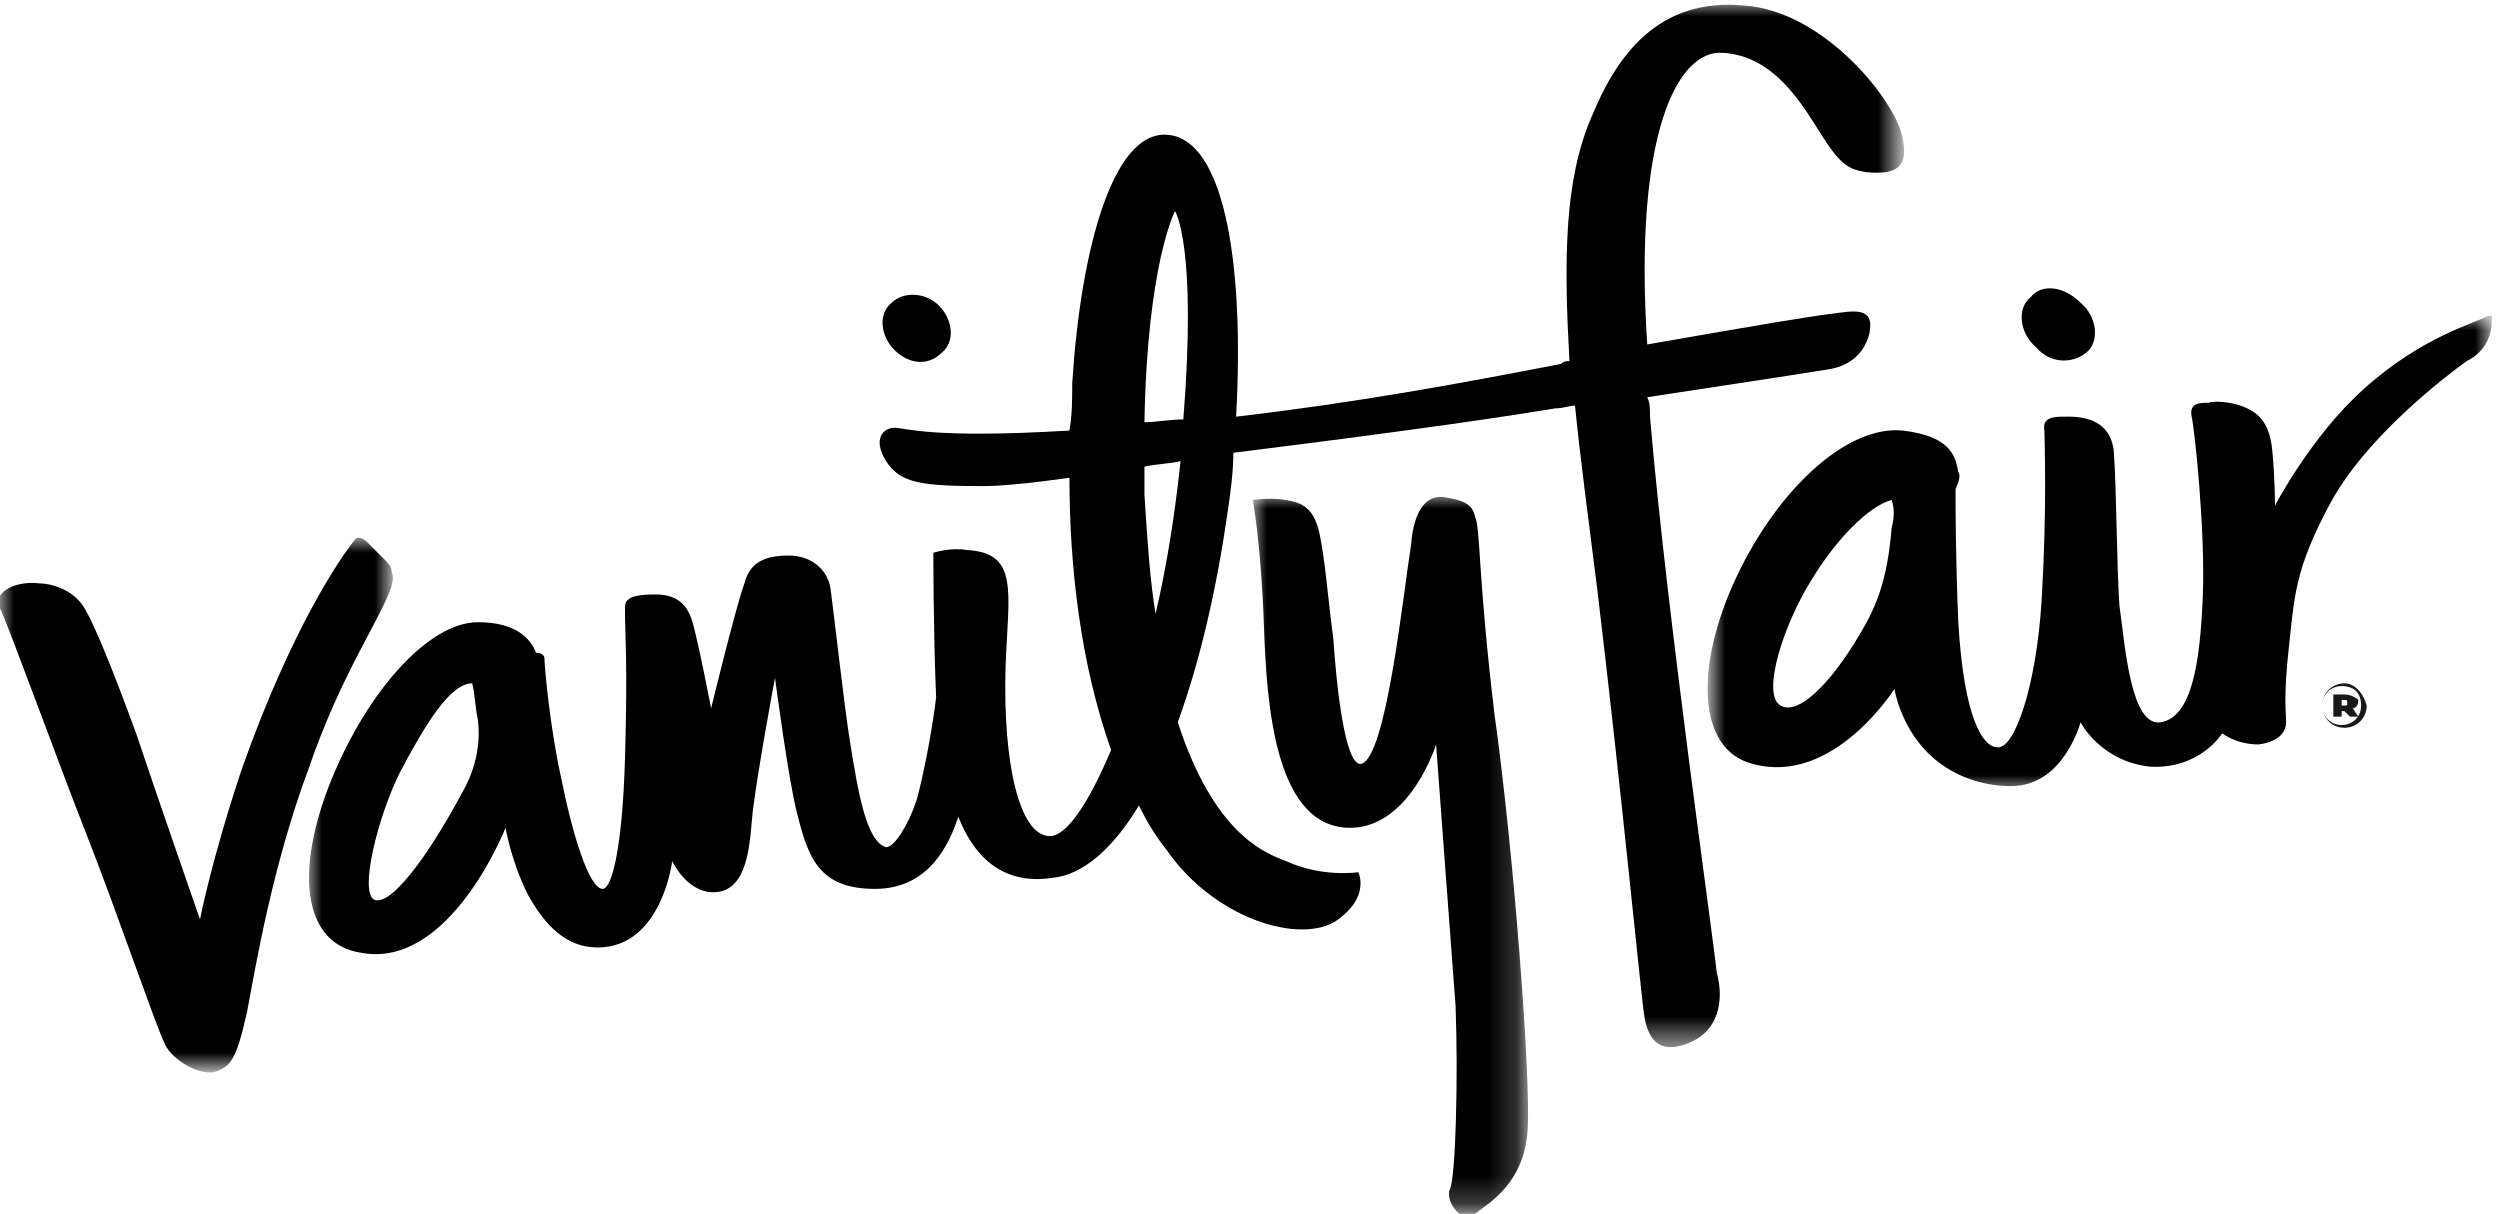 <?xml version="1.0" encoding="utf-8"?>
<!-- Generator: Adobe Illustrator 25.1.0, SVG Export Plug-In . SVG Version: 6.00 Build 0)  -->
<svg version="1.1" id="Layer_1" xmlns="http://www.w3.org/2000/svg" xmlns:xlink="http://www.w3.org/1999/xlink" x="0px" y="0px"
	 viewBox="0 0 90 43.7" style="enable-background:new 0 0 90 43.7;" xml:space="preserve">
<style type="text/css">
	.st0{filter:url(#Adobe_OpacityMaskFilter);}
	.st1{fill-rule:evenodd;clip-rule:evenodd;fill:#FFFFFF;}
	.st2{mask:url(#mask-4_1_);fill-rule:evenodd;clip-rule:evenodd;}
	.st3{filter:url(#Adobe_OpacityMaskFilter_1_);}
	.st4{mask:url(#mask-4_2_);fill-rule:evenodd;clip-rule:evenodd;}
	.st5{filter:url(#Adobe_OpacityMaskFilter_2_);}
	.st6{mask:url(#mask-4_3_);fill-rule:evenodd;clip-rule:evenodd;}
	.st7{filter:url(#Adobe_OpacityMaskFilter_3_);}
	.st8{mask:url(#mask-4_4_);fill-rule:evenodd;clip-rule:evenodd;}
	.st9{fill-rule:evenodd;clip-rule:evenodd;}
	.st10{fill-rule:evenodd;clip-rule:evenodd;fill:#1A1919;}
</style>
<desc>Created with Sketch.</desc>
<g id="Desktop">
	<g id="Assets_x2F_Vanityfair-White-Logo-Copy">
		<g id="Group">
			<g id="Group-30">
				<g id="Clip-26">
				</g>
				<defs>
					<filter id="Adobe_OpacityMaskFilter" filterUnits="userSpaceOnUse" x="45.1" y="17.8" width="9.9" height="25.9">
						<feColorMatrix  type="matrix" values="1 0 0 0 0  0 1 0 0 0  0 0 1 0 0  0 0 0 1 0"/>
					</filter>
				</defs>
				<mask maskUnits="userSpaceOnUse" x="45.1" y="17.8" width="9.9" height="25.9" id="mask-4_1_">
					<g class="st0">
						<polygon id="path-3_1_" class="st1" points="0,0.1 89.8,0.1 89.8,43.7 0,43.7 						"/>
					</g>
				</mask>
				<path id="Fill-25" class="st2" d="M53.1,18.6c-0.1-0.5-0.5-0.6-1.1-0.7c-0.6-0.1-1.1,0.4-1.2,1.7c-0.3,1.9-0.9,7.7-1.8,7.9
					c-0.6,0.1-0.9-3-1-4.5c-0.2-1.5-0.3-2.9-0.5-3.8c-0.2-0.9-0.6-1.1-1.2-1.2c-0.6-0.1-1.2,0-1.2,0s0.3,1.6,0.4,4.5
					s0.4,7.4,3.2,7.3c2.1-0.1,3-3,3-3s0.5,6.8,0.7,9.4c0.1,2.6,0,6.2-0.2,6.6c-0.2,0.4,0.4,1.3,0.9,0.9c0.5-0.4,1.8-1.1,1.9-3.1
					c0.1-1.9-0.5-9.9-1.2-14.9C53.2,20.7,53.3,19,53.1,18.6"/>
				<defs>
					<filter id="Adobe_OpacityMaskFilter_1_" filterUnits="userSpaceOnUse" x="0" y="19.4" width="14.1" height="19.2">
						<feColorMatrix  type="matrix" values="1 0 0 0 0  0 1 0 0 0  0 0 1 0 0  0 0 0 1 0"/>
					</filter>
				</defs>
				<mask maskUnits="userSpaceOnUse" x="0" y="19.4" width="14.1" height="19.2" id="mask-4_2_">
					<g class="st3">
						<polygon id="path-3_2_" class="st1" points="0,0.1 89.8,0.1 89.8,43.7 0,43.7 						"/>
					</g>
				</mask>
				<path id="Fill-27" class="st4" d="M14.1,20.6c0-0.2-0.1-0.3-0.3-0.5c-0.2-0.2-0.4-0.4-0.6-0.6c-0.1-0.1-0.3-0.2-0.4-0.1
					c-0.5,0.6-2.3,3.2-4.1,8.3c-1.1,3.3-1.5,5.4-1.5,5.4s-1.6-4.6-2.3-6.7c-0.8-2.2-1.5-3.9-1.8-4.4c-0.4-0.8-1.3-1-1.7-1
					c-0.8-0.1-1.7,0.3-1.4,0.9c0.3,0.6,2,5.3,3.1,8.1c1.1,2.8,2.5,6.9,2.8,7.5c0.2,0.6,1.2,1.2,1.8,1.1c0.6-0.2,0.8-0.4,1.2-2.2
					c0.3-1.6,0.9-5.2,2.2-8.7c1.2-3.5,2.6-5.4,3-6.6C14.1,21,14.2,20.8,14.1,20.6"/>
				<defs>
					<filter id="Adobe_OpacityMaskFilter_2_" filterUnits="userSpaceOnUse" x="61.6" y="11.4" width="28.1" height="17">
						<feColorMatrix  type="matrix" values="1 0 0 0 0  0 1 0 0 0  0 0 1 0 0  0 0 0 1 0"/>
					</filter>
				</defs>
				<mask maskUnits="userSpaceOnUse" x="61.6" y="11.4" width="28.1" height="17" id="mask-4_3_">
					<g class="st5">
						<polygon id="path-3_3_" class="st1" points="0,0.1 89.8,0.1 89.8,43.7 0,43.7 						"/>
					</g>
				</mask>
				<path id="Fill-28" class="st6" d="M68.1,19c-0.1,1.2-0.3,2.3-0.9,3.4c-1.1,2-2.4,3.4-3.1,3c-0.7-0.4,0.1-2.9,1.1-4.5
					c0.9-1.5,2.1-2.7,2.9-2.9C68.2,18.3,68.2,18.6,68.1,19z M89.5,11.4c-0.3,0.2-2.3,0.7-4.4,2.6c-1.9,1.7-3.2,4.2-3.2,4.2
					s0-1-0.1-2c-0.1-1-0.5-1.3-0.9-1.5c-0.4-0.2-1.1-0.3-1.4-0.2c-0.3,0-0.7,0-0.6,0.5c0.1,0.4,0.5,4.1,0.4,6.5
					c-0.1,2.4-0.4,4.3-1.5,4.5c-1.1,0.2-1.3-2.8-1.5-4.2c-0.1-1.4-0.1-4.1-0.2-5.5c-0.1-1.4-1.5-1.3-1.8-1.3c-0.3,0-0.8,0-0.7,0.5
					c0,0.4,0.1,2.7-0.1,6.1c-0.2,3.2-1,5.4-1.6,5.3c-0.5,0-1.2-1-1.4-4.5c-0.1-2.3-0.1-4.2-0.1-4.8c0.1-0.2,0.2-0.5,0.1-0.6
					c-0.1-0.6-0.3-1.3-2-1.5c-2-0.2-4.5,2.1-6,5.3c-1.5,3.2-1.4,6.2,0.6,6.7c2.9,0.8,5.1-2.7,5.1-2.7s0.2,1.3,1.2,2.3
					c0.8,0.8,1.9,1.2,3,1.2c1.9,0,2.5-2.3,2.5-2.3s0.7,1.4,2.5,1.6c1.8,0.1,2.6-1.2,2.6-1.2s0.5,0.4,1.3,0.4c0.8-0.1,1-0.5,1-0.8
					c0-0.4-0.1-0.9,0.1-2.7c0.2-1.8,0.2-2.8,1.5-5.2c1.3-2.4,4.2-4.6,4.9-5.1c0.8-0.4,0.9-1.1,0.9-1.4
					C89.7,11.4,89.8,11.3,89.5,11.4L89.5,11.4z"/>
				<defs>
					<filter id="Adobe_OpacityMaskFilter_3_" filterUnits="userSpaceOnUse" x="11.1" y="0.1" width="57.5" height="37.7">
						<feColorMatrix  type="matrix" values="1 0 0 0 0  0 1 0 0 0  0 0 1 0 0  0 0 0 1 0"/>
					</filter>
				</defs>
				<mask maskUnits="userSpaceOnUse" x="11.1" y="0.1" width="57.5" height="37.7" id="mask-4_4_">
					<g class="st7">
						<polygon id="path-3_4_" class="st1" points="0,0.1 89.8,0.1 89.8,43.7 0,43.7 						"/>
					</g>
				</mask>
				<path id="Fill-29" class="st8" d="M42.6,15.1c-0.5,0-1,0.1-1.4,0.1c0.1-5.7,1.1-7.6,1.1-7.6S43.1,8.8,42.6,15.1z M41.6,22.1
					c-0.2-1.2-0.3-2.7-0.4-4.3c0-0.4,0-0.7,0-1c0.4-0.1,0.9-0.1,1.3-0.2C42.3,18.5,42,20.4,41.6,22.1z M16.6,28.6
					c-0.9,1.7-2.4,4-3.1,3.8c-0.6-0.2,0.1-3,0.9-4.6c0.9-1.7,1.8-3.2,2.6-3.2c0.1,0.4,0.1,0.8,0.2,1.3
					C17.3,26.6,17.2,27.6,16.6,28.6z M59.4,15c0-0.3,0-0.5-0.1-0.7c4.6-0.7,5.9-0.9,6.5-1c0.7-0.1,1.3-0.5,1.5-1.3
					c0.2-1-0.6-0.8-1.4-0.7c-0.8,0.1-2.6,0.4-6.6,1.1C58.8,4.8,60.4,1.8,62,1.9c1.9,0.1,2.9,1.9,3.6,3c0.7,1.1,1,1.2,1.6,1.3
					c1.1,0.1,1.5-0.2,1.3-1.2c-0.2-1.3-2.8-4.6-5.7-4.8c-3.1-0.3-4.6,1.8-5.5,4c-1,2.3-1,5.2-0.8,8.8c-0.1,0-0.2,0-0.3,0.1
					c-3.6,0.7-7.4,1.4-11.7,1.9c0.3-5.4-0.4-9.6-2.2-10.1c-2.2-0.6-3.4,4.1-3.7,8.9c0,0.6,0,1.1-0.1,1.7c-5,0.3-5.9-0.1-6.3-0.1
					c-0.4,0-0.8,0.4-0.3,1.2c0.5,0.8,1.3,0.9,3.5,0.9c0.6,0,1.7-0.1,3.1-0.3c0,3.2,0.4,6.7,1.5,9.8c-0.8,1.9-1.6,3.1-2.2,3.1
					c-1.1,0-1.7-2.6-1.6-6.1c0.1-2.7,0.5-4.1-1.4-4.2c-0.6-0.1-1.2,0.1-1.2,0.1s0,2.9,0.1,5.2c-0.1,0.9-0.4,2.6-0.7,3.7
					c-0.3,0.9-0.8,1.7-1.1,1.7c-0.7-0.2-1-1.9-1.3-3.8c-0.2-1.2-0.6-4.8-0.7-5.5c-0.1-0.7-0.7-1.2-1.5-1.2c-0.8,0-1.4,0.2-1.6,1
					c-0.3,0.8-1.2,4.5-1.2,4.5s-0.5-2.6-0.7-3.2c-0.2-0.6-0.6-0.9-1.3-0.9c-0.7,0-0.9,0.1-1,0.2c-0.1,0.1-0.1,0.1-0.1,0.6
					c0,0.5,0.1,1.7,0,5.1c-0.1,3.4-0.5,4.7-0.8,4.7c-0.5,0-1.1-2-1.5-4c-0.4-1.8-0.6-4-0.6-4.3c0-0.1-0.1-0.2-0.3-0.2
					c-0.2-0.5-0.7-1.1-2.1-1.1c-1.8,0-4.1,2.6-5.4,6C10.6,31.6,11,34,13,34.3c3.2,0.6,5.2-4.5,5.2-4.5s0.2,1.2,0.8,2.4
					c0.5,0.9,1.2,1.8,2.3,1.9c2.5,0.2,2.9-3.1,2.9-3.1s0.6,1.3,1.7,1.1c1.1-0.2,1.1-2,1.2-2.9c0.2-1.6,0.8-4.8,0.8-4.8
					s0.5,3.8,0.8,4.9c0.4,1.6,0.8,2.7,2.8,2.7c2,0,2.7-1.7,3-2.6c0.5,1.3,1.5,2.5,3.4,2.2c1.1-0.1,2.2-1.1,3.1-2.6
					c0.3,0.6,0.6,1.1,1,1.6c1.8,2.6,5.1,3.5,6.3,2.4c1-0.8,0.6-1.6,0.6-1.6s-1.3,0.2-2.6-0.4c-0.8-0.3-2.6-1-3.9-5
					c0.8-2.2,1.4-4.8,1.8-7.6c0.1-0.7,0.2-1.4,0.2-2.1c4-0.5,8.6-1.1,11.6-1.6c0.3,0,0.5-0.1,0.7-0.1c0.2,2,0.5,4.2,0.8,6.6
					c0.9,7.5,1.6,14.9,1.7,15.4c0.1,0.6,0.4,1.5,1.7,0.9c0.9-0.4,1.2-1.4,0.9-2.5C61.7,33.9,60,22.1,59.4,15L59.4,15z"/>
			</g>
			<path id="Fill-31" class="st9" d="M33.9,12.7c0.5-0.4,0.4-1.2-0.1-1.7c-0.5-0.5-1.3-0.5-1.7-0.1c-0.5,0.4-0.4,1.2,0.1,1.7
				C32.7,13.1,33.4,13.2,33.9,12.7"/>
			<path id="Fill-32" class="st9" d="M75.1,12.7c0.5-0.4,0.4-1.3-0.2-1.8c-0.6-0.6-1.4-0.7-1.8-0.2c-0.5,0.4-0.4,1.3,0.2,1.8
				C73.8,13.1,74.6,13.1,75.1,12.7"/>
			<path id="Fill-33" class="st10" d="M85,25.4c0,0.4-0.3,0.7-0.7,0.7c-0.4,0-0.7-0.3-0.7-0.7v0c0-0.4,0.3-0.7,0.7-0.7
				C84.8,24.7,85,25,85,25.4L85,25.4z M84.4,24.6c-0.4,0-0.8,0.3-0.8,0.8v0c0,0.4,0.3,0.8,0.8,0.8c0.4,0,0.8-0.3,0.8-0.8v0
				C85.1,25,84.8,24.6,84.4,24.6L84.4,24.6z"/>
			<path id="Fill-34" class="st10" d="M84.4,25.4h-0.1v-0.2h0.1c0.1,0,0.1,0,0.1,0.1C84.5,25.4,84.5,25.4,84.4,25.4z M84.4,25H84
				v0.8h0.3v-0.2h0.1l0.2,0.2h0.3l-0.2-0.3c0.1,0,0.2-0.1,0.2-0.3C84.8,25.1,84.6,25,84.4,25z"/>
		</g>
	</g>
</g>
</svg>
